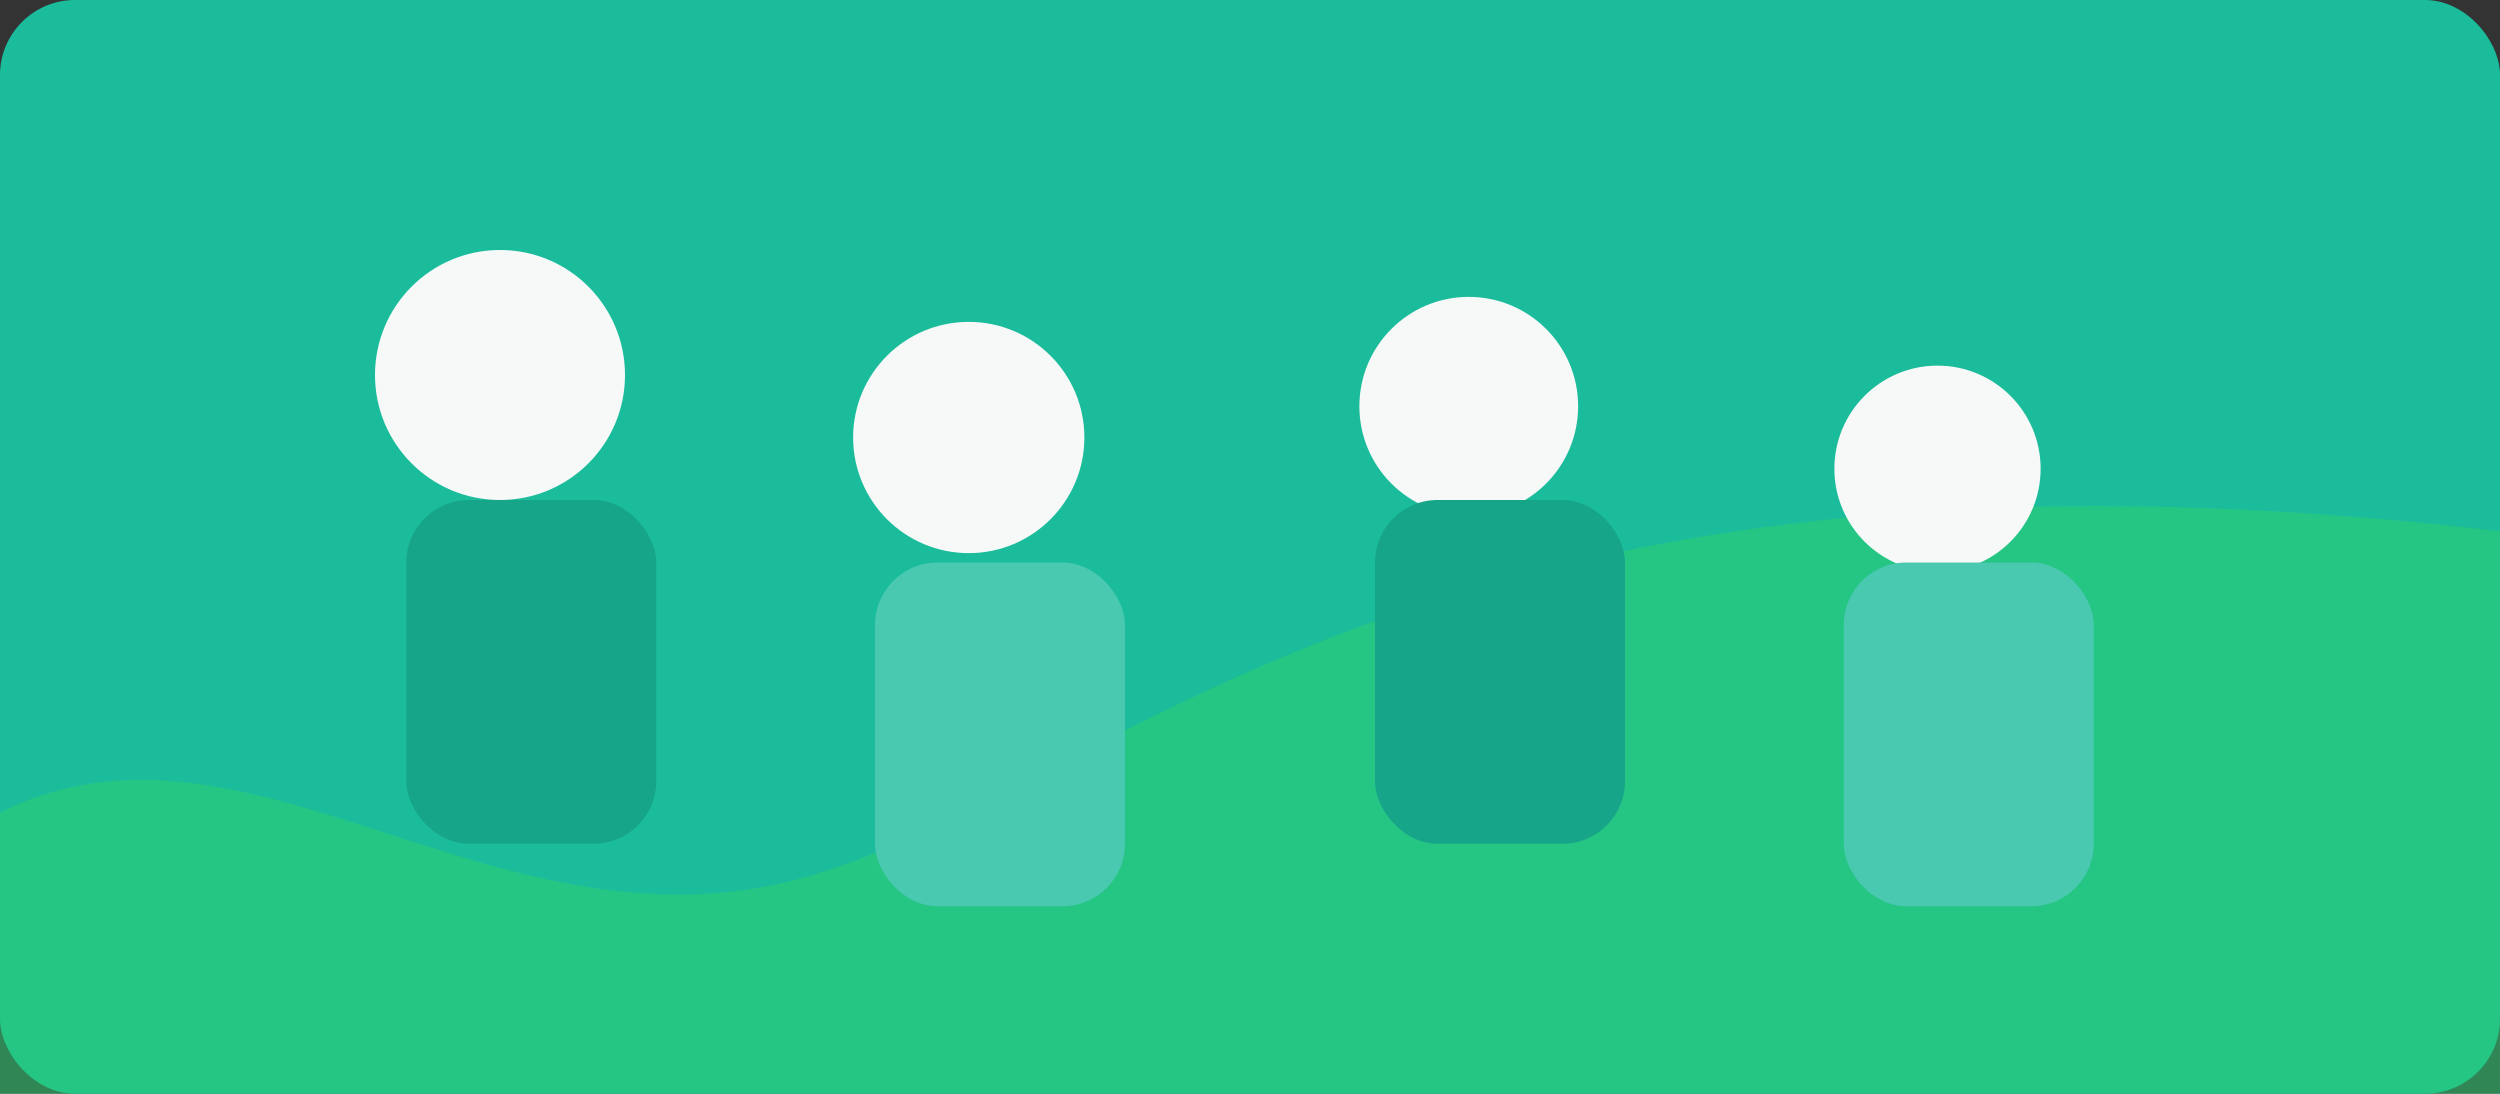 <svg width="1600" height="700" viewBox="0 0 1600 700" fill="none" xmlns="http://www.w3.org/2000/svg">
  <rect x="0" y="0" width="1600" height="700" fill="#333333" stroke="none"/>
  <rect width="1600" height="700" rx="48" fill="#1ABC9C"/>
  <path d="M0 520C160 440 320 620 520 560C720 500 920 260 1600 340V700H0V520Z" fill="#2ECC71" fill-opacity="0.55"/>
  <circle cx="320" cy="240" r="80" fill="#F7F9F9"/>
  <circle cx="620" cy="280" r="74" fill="#F7F9F9"/>
  <circle cx="940" cy="260" r="70" fill="#F7F9F9"/>
  <circle cx="1240" cy="300" r="66" fill="#F7F9F9"/>
  <rect x="260" y="320" width="160" height="220" rx="40" fill="#17A589"/>
  <rect x="560" y="360" width="160" height="220" rx="40" fill="#48C9B0"/>
  <rect x="880" y="320" width="160" height="220" rx="40" fill="#17A589"/>
  <rect x="1180" y="360" width="160" height="220" rx="40" fill="#48C9B0"/>
</svg>
